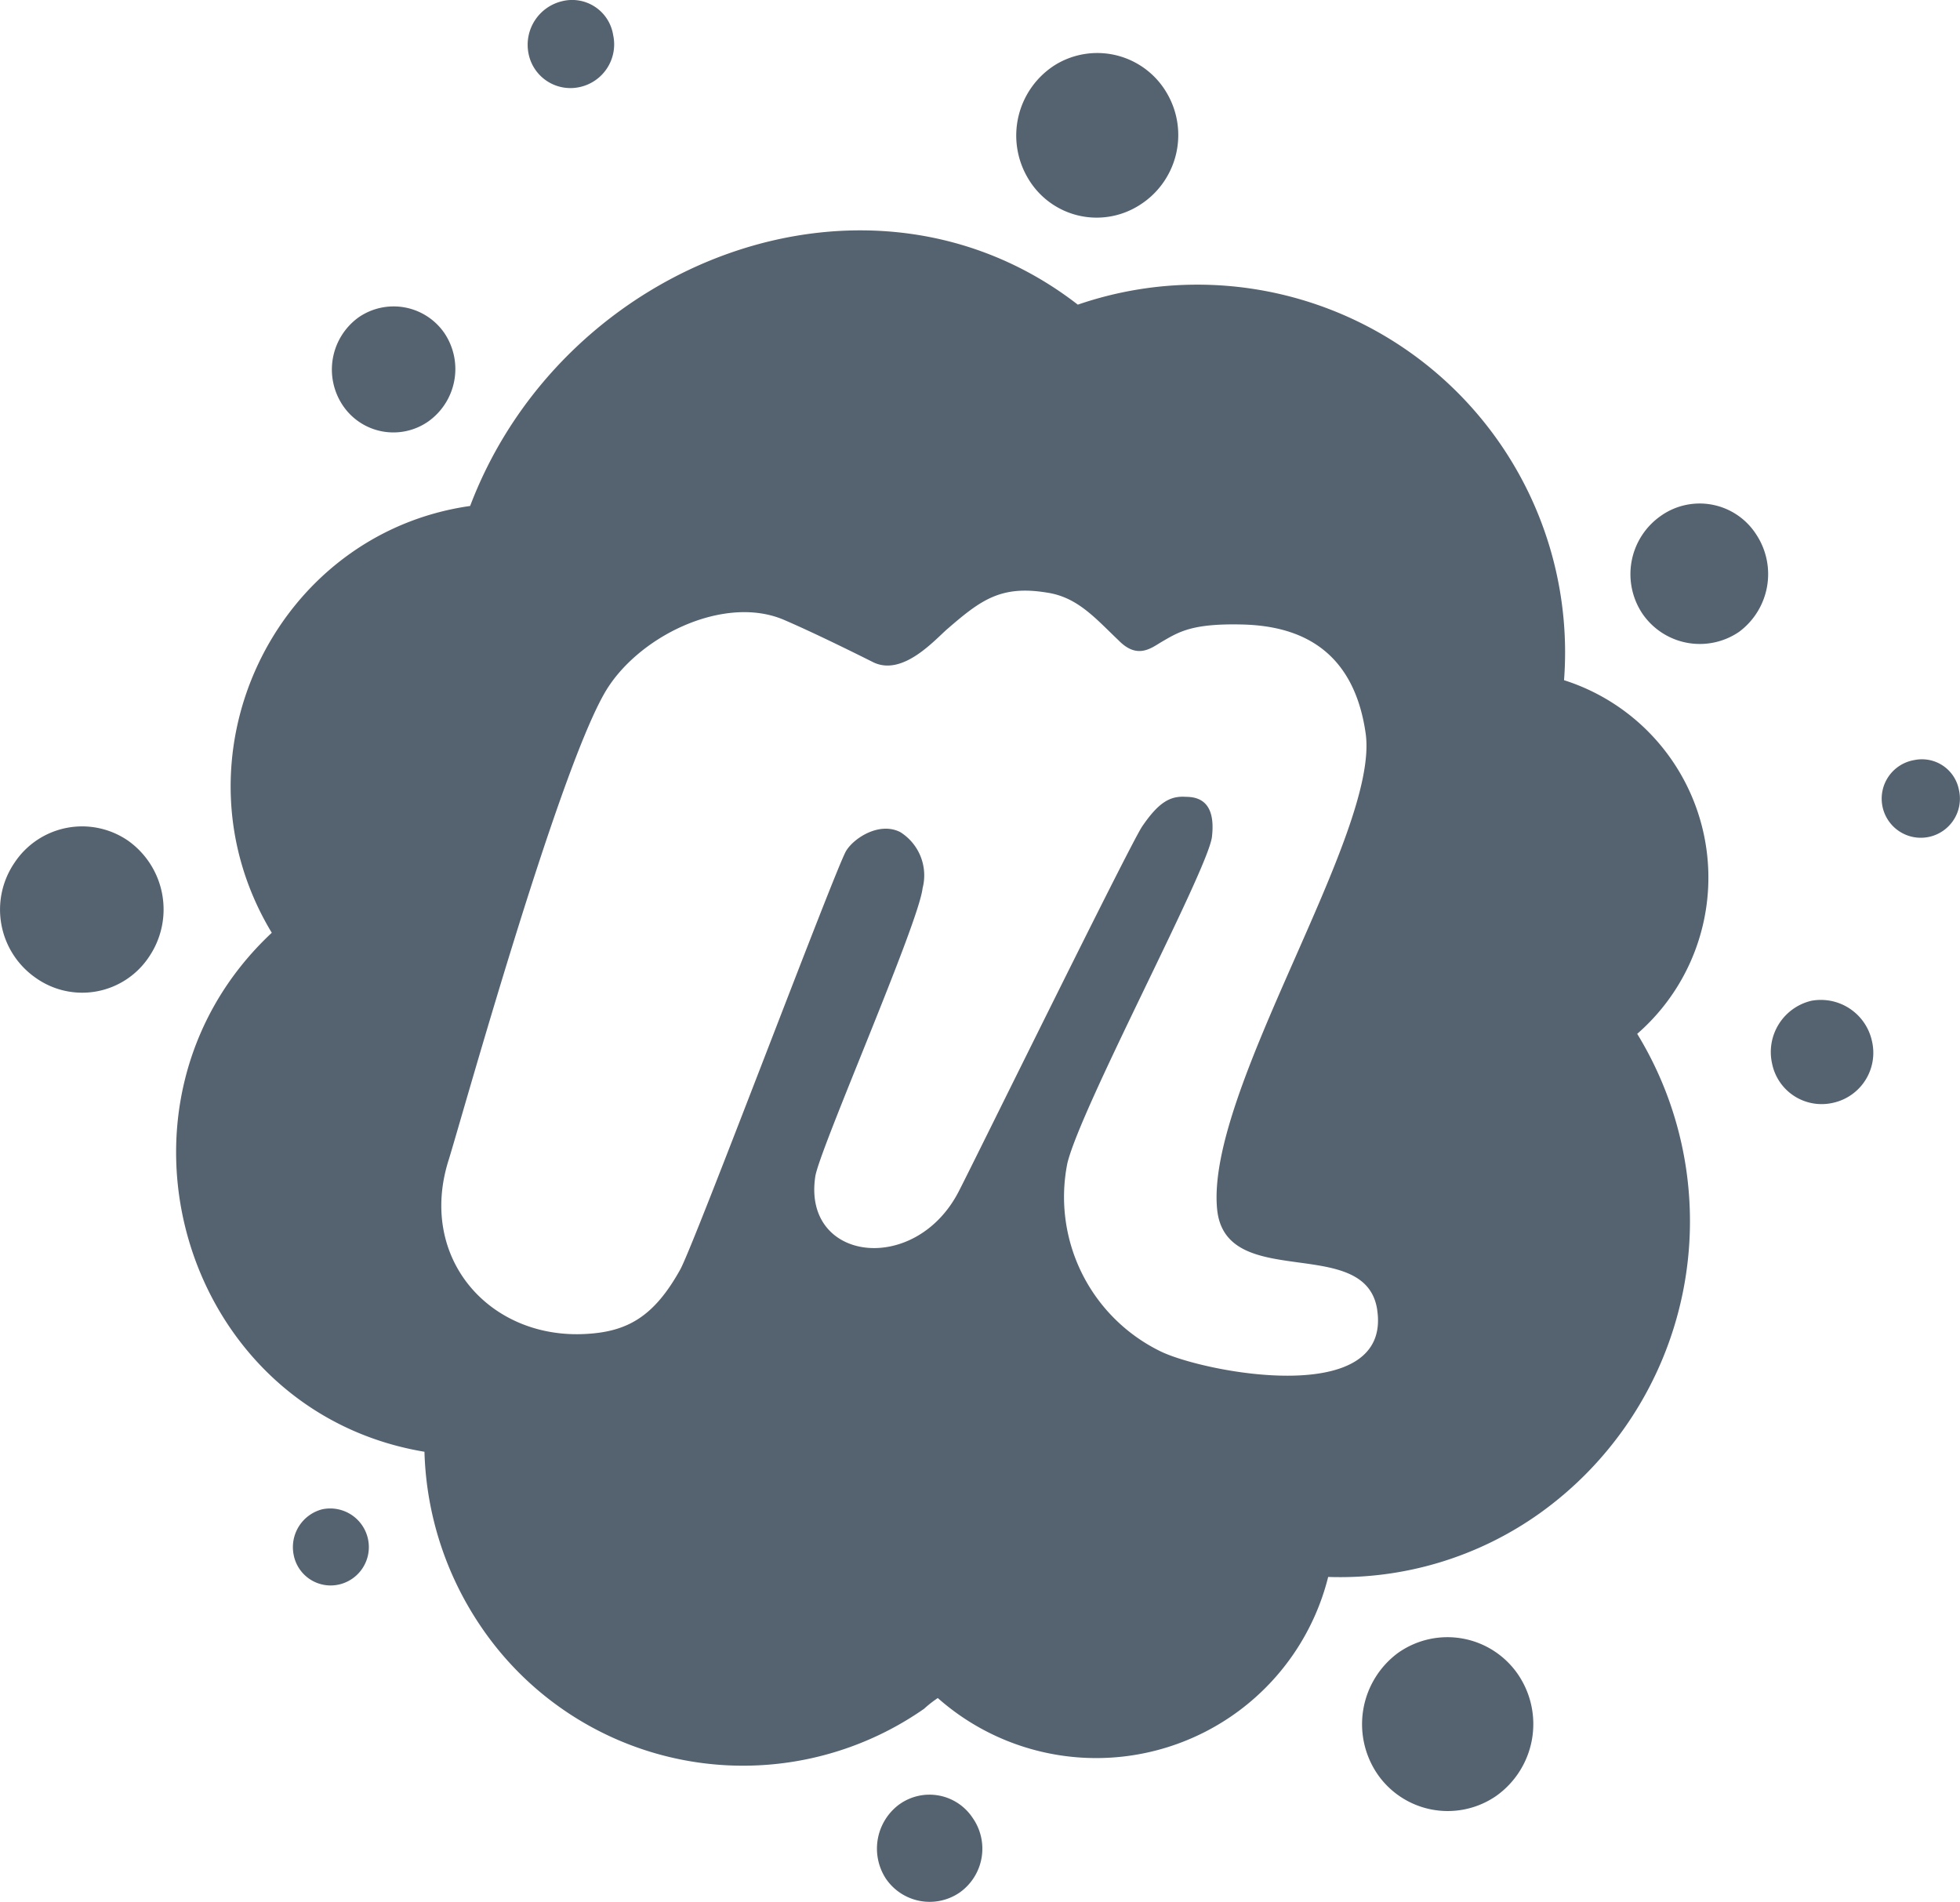 <svg xmlns="http://www.w3.org/2000/svg" viewBox="0 0 133.981 130.006">
  <defs>
    <style>
      .cls-1 {
        fill: #556270;
      }
    </style>
  </defs>
  <path id="meetup-brands-556270" class="cls-1" d="M25.088,105.186a2.623,2.623,0,0,1-2.031,3.123,2.572,2.572,0,0,1-3.047-2.031,2.672,2.672,0,0,1,1.955-3.123A2.641,2.641,0,0,1,25.088,105.186Zm36.335,18.13a3.759,3.759,0,0,0-.939,5.078,3.619,3.619,0,0,0,5.078.939,3.671,3.671,0,0,0,.863-5.078,3.536,3.536,0,0,0-5-.939ZM39.587,5.931a2.987,2.987,0,0,0,2.26-3.555A2.837,2.837,0,0,0,38.368.065,3.061,3.061,0,0,0,36.058,3.62a2.919,2.919,0,0,0,3.529,2.311ZM8.686,57.45a5.541,5.541,0,0,0-7.77,1.523,5.681,5.681,0,0,0,1.447,7.846,5.481,5.481,0,0,0,7.77-1.447A5.764,5.764,0,0,0,8.686,57.45ZM77.75,14.056a5.658,5.658,0,0,0,1.955-7.694,5.5,5.5,0,0,0-7.617-1.955,5.709,5.709,0,0,0-1.879,7.77,5.441,5.441,0,0,0,7.541,1.879ZM29.227,28.783a4.4,4.4,0,0,0,1.092-6.018,4.212,4.212,0,0,0-5.865-1.092,4.4,4.4,0,0,0-1.092,6.018A4.164,4.164,0,0,0,29.227,28.783ZM123.76,68.394a3.6,3.6,0,0,0-2.691,4.291,3.455,3.455,0,0,0,4.139,2.691,3.5,3.5,0,0,0,2.691-4.215A3.576,3.576,0,0,0,123.76,68.394Zm10.08-14.422a2.572,2.572,0,0,0-3.047-2.031,2.674,2.674,0,1,0,3.047,2.031ZM113.451,35.258a4.86,4.86,0,0,0-1.244,6.678,4.755,4.755,0,0,0,6.6,1.244,4.915,4.915,0,0,0,1.168-6.678A4.592,4.592,0,0,0,113.451,35.258Zm-1.6,35.4a24.543,24.543,0,0,1-6.678,32.78,23.518,23.518,0,0,1-14.448,4.342,16.343,16.343,0,0,1-26.686,8.278,7.927,7.927,0,0,0-.939.736,21.63,21.63,0,0,1-30.317-5.662,22.37,22.37,0,0,1-3.834-11.909C12.342,96.451,6.1,75.351,18.512,63.747c-7.186-11.909.152-27.27,13.559-29.175C38.444,17.763,59.392,9.79,73.611,20.81a25.135,25.135,0,0,1,33.237,25.671A14.158,14.158,0,0,1,111.851,70.654ZM94.077,89.519c-.787-5.231-10.385-1.168-10.944-6.881-.787-8.125,11.1-25.671,10.157-32.5-.863-6.094-4.926-7.389-8.481-7.465-3.4-.076-4.291.508-5.434,1.168-.736.432-1.676,1.244-2.971-.076-1.6-1.523-2.818-2.971-4.926-3.275-3.123-.508-4.494.508-6.754,2.463-.863.736-3.047,3.275-5.078,2.311-.863-.432-3.91-1.955-6.094-2.895-4.139-1.8-10.157,1.168-12.34,5.078C37.936,53.26,31.563,76.163,30.624,79.21c-2.184,6.754,2.768,12.34,9.369,11.959,2.818-.152,4.647-1.168,6.449-4.418,1.016-1.879,10.588-27.347,11.325-28.591.508-.863,2.26-2.031,3.707-1.295A3.488,3.488,0,0,1,63,60.7c-.279,2.463-7.11,18-7.338,19.729-.863,5.815,6.83,6.754,9.8,1.016.939-1.8,11.6-23.512,12.543-24.96,1.092-1.6,1.879-2.107,2.971-2.031.787,0,2.107.229,1.8,2.768-.355,2.387-8.912,18.358-9.877,22.268a11.741,11.741,0,0,0,6.322,12.848c2.895,1.447,15.87,3.986,14.854-2.818Zm1.447,23.436a6.058,6.058,0,0,0-1.447,8.278,5.832,5.832,0,0,0,8.125,1.523,6.027,6.027,0,0,0,1.523-8.278A5.845,5.845,0,0,0,95.524,112.956Z" transform="translate(0.066 0.015)"/>
</svg>
